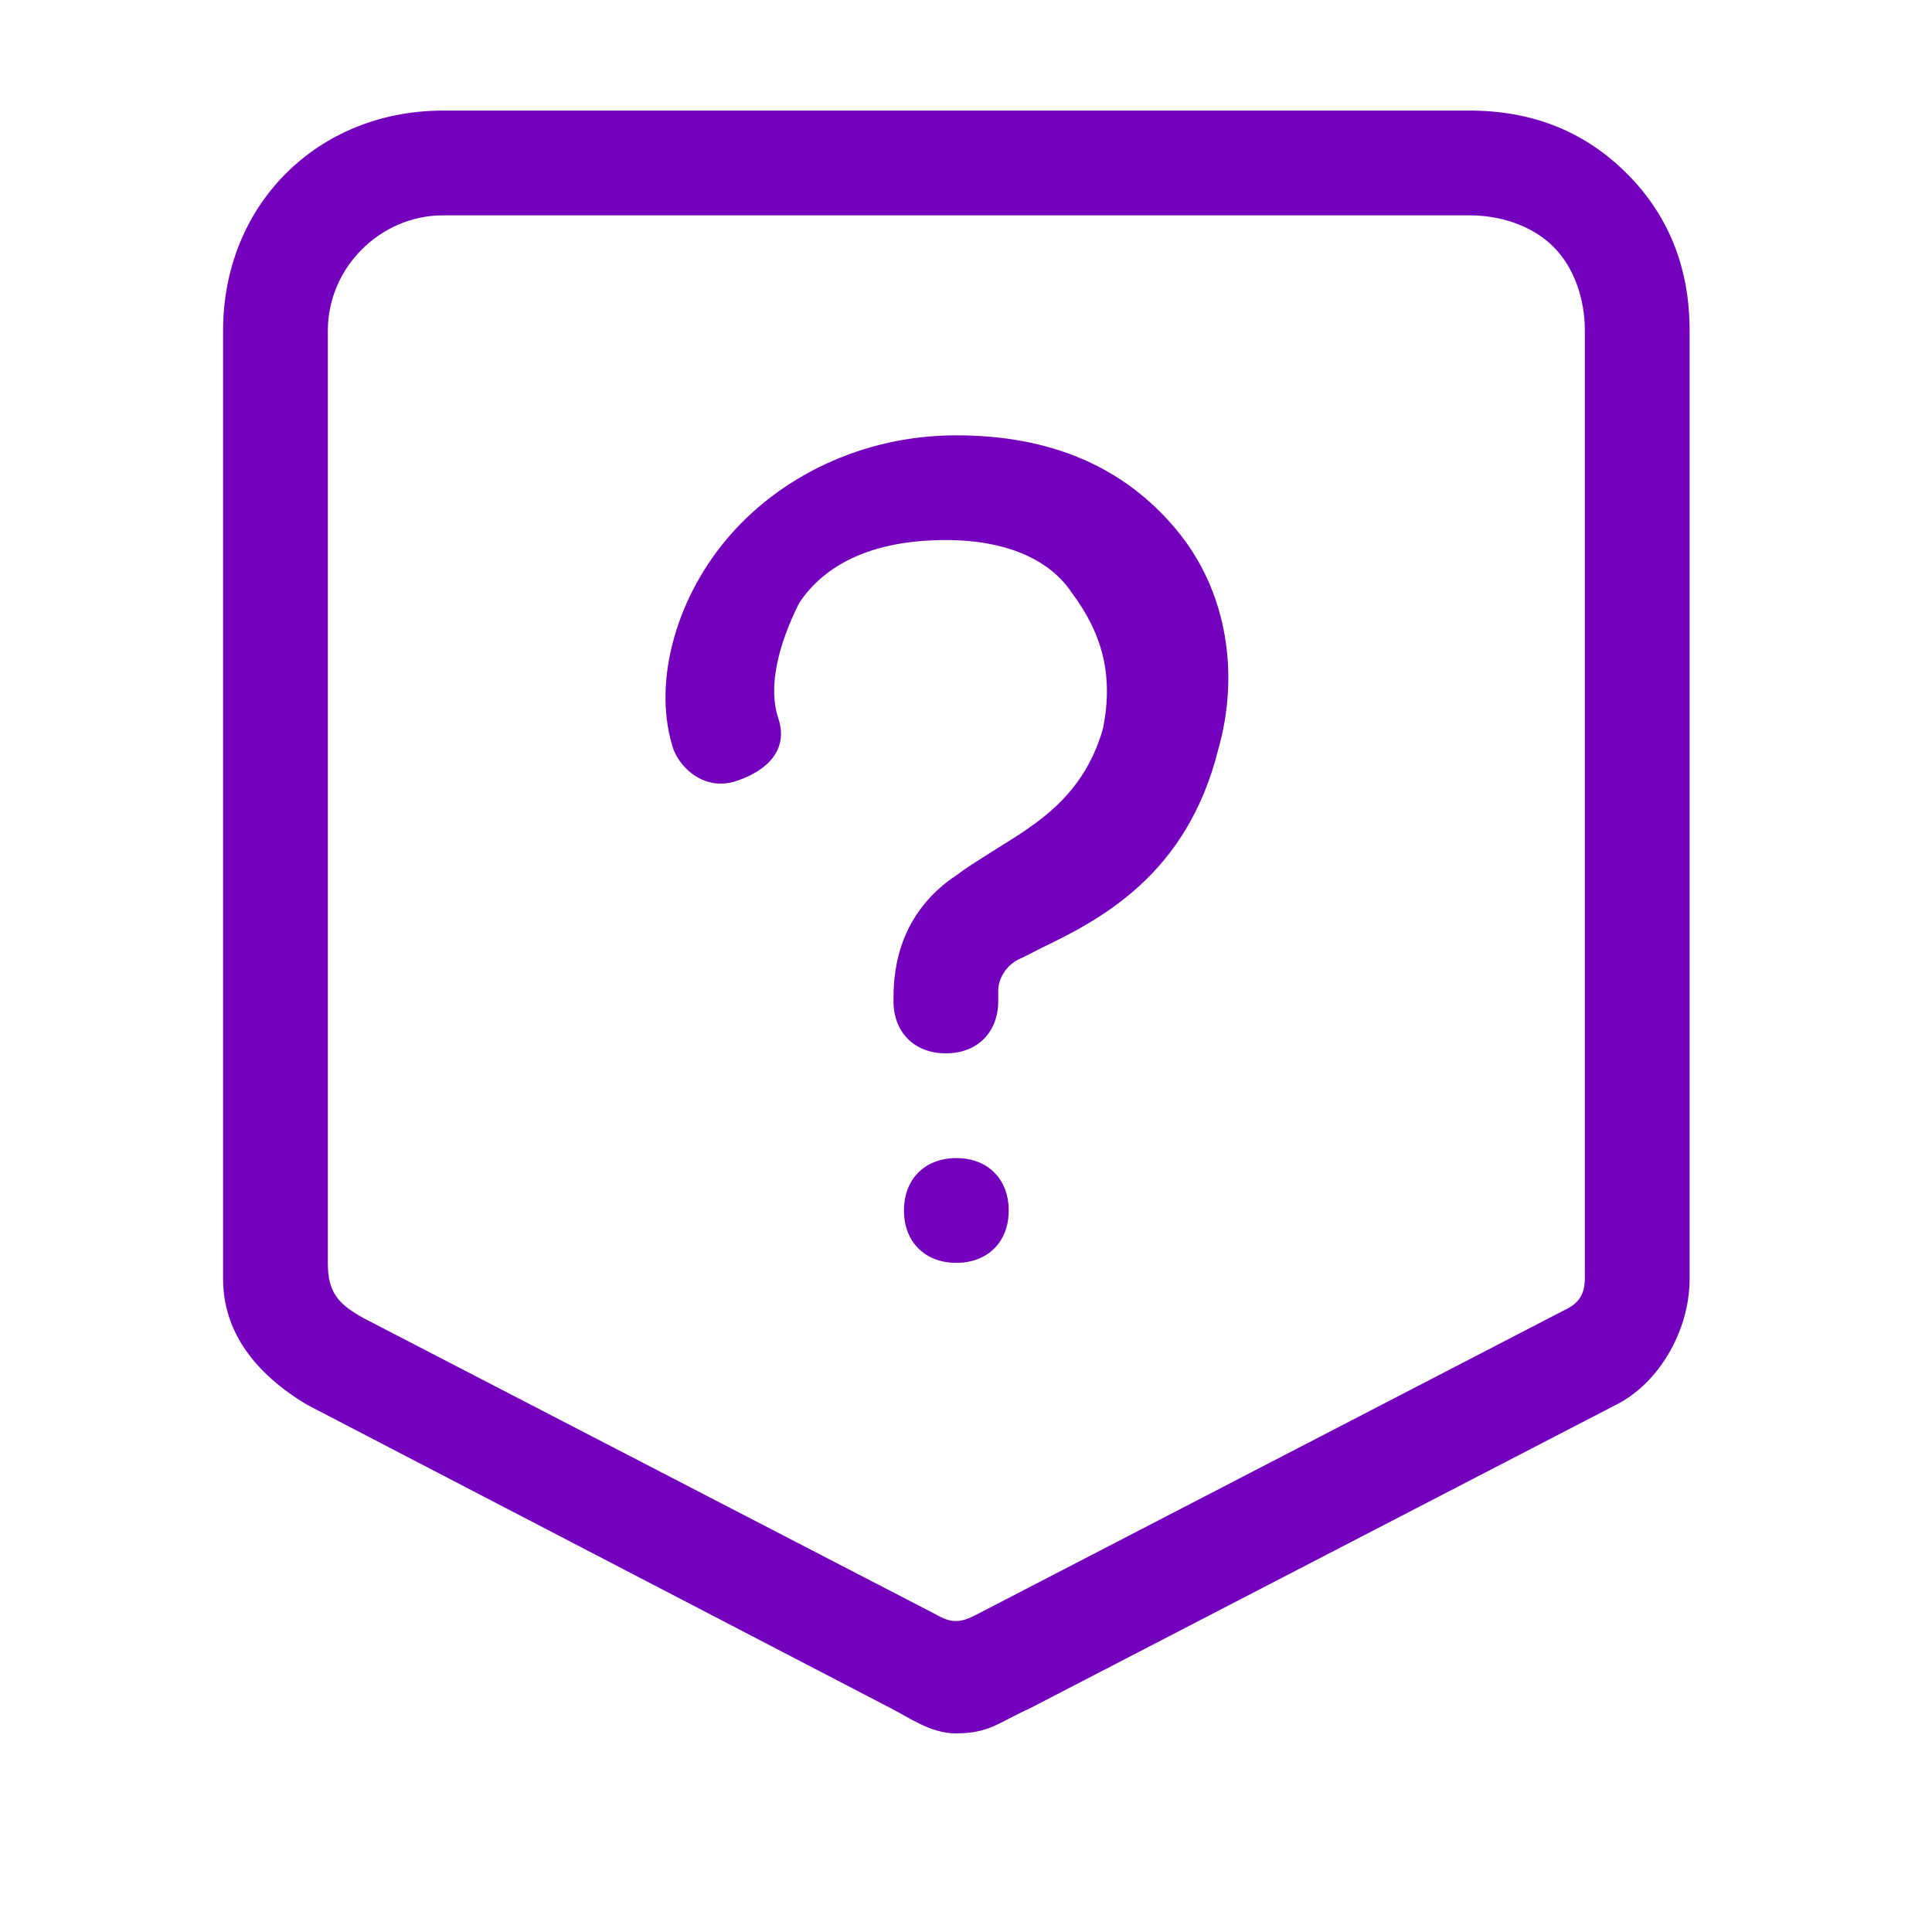 <?xml version="1.0" standalone="no"?><!DOCTYPE svg PUBLIC "-//W3C//DTD SVG 1.1//EN" "http://www.w3.org/Graphics/SVG/1.1/DTD/svg11.dtd"><svg t="1564311641860" class="icon" viewBox="0 0 1024 1024" version="1.1" xmlns="http://www.w3.org/2000/svg" p-id="8780" xmlns:xlink="http://www.w3.org/1999/xlink" width="200" height="200"><defs><style type="text/css"></style></defs><path d="M501.33 558.3c-16.655 0-27.761-11.105-27.761-27.761 0-11.105 0-44.416 33.311-66.627 6.083-4.475 9.277-6.395 16.655-11.1 21.427-13.773 49.971-27.761 61.076-66.627 5.55-27.761 0-49.966-16.66-72.177-11.1-16.655-33.311-27.761-66.621-27.761-44.416 0-66.621 16.655-77.727 33.311-11.105 22.205-16.655 44.416-11.105 61.071s-5.55 27.761-22.205 33.311c-16.655 5.55-29.486-6.589-33.311-16.655-11.1-33.311 0-77.727 27.761-111.043S456.914 230.733 506.88 230.733c49.971 0 88.832 16.655 116.588 49.966s33.316 77.727 22.211 116.593c-16.655 66.621-62.479 90.148-94.387 105.487-4.895 2.499-6.497 3.461-11.105 5.55-7.552 3.671-11.1 11.105-11.1 16.66v5.55c0.005 16.655-11.1 27.761-27.756 27.761z" p-id="8781" fill="#7300BC"></path><path d="M506.348 918.723c-13.015 0-24.96-8.643-34.028-13.23l-309.663-160.988c-27.761-16.655-44.416-38.866-44.416-66.627V175.212c0-66.627 49.966-116.593 116.593-116.593h544.097c33.311 0 61.071 11.105 83.282 33.311 22.205 22.205 33.311 49.966 33.311 83.282v502.666c0 27.761-16.655 55.521-38.866 66.627l-310.912 161.009c-16.998 7.66-21.263 13.21-39.398 13.21zM234.834 114.14c-33.311 0-61.071 27.761-61.071 61.071v494.444c0 16.108 6.292 21.868 18.985 29.01l303.027 156.882c8.704 5.094 13.507 4.613 22.211 0l310.912-161.009c12.145-5.417 11.105-13.814 11.105-21.975V175.212c0-16.655-5.55-33.311-16.655-44.416-11.105-11.1-27.761-16.655-44.416-16.655H234.834z" p-id="8782" fill="#7300BC"></path><path d="M506.88 669.338c-16.655 0-27.761-11.105-27.761-27.761 0-16.655 11.105-27.761 27.761-27.761 16.655 0 27.761 11.105 27.761 27.761 0 16.66-11.105 27.761-27.761 27.761z" p-id="8783" fill="#7300BC"></path></svg>